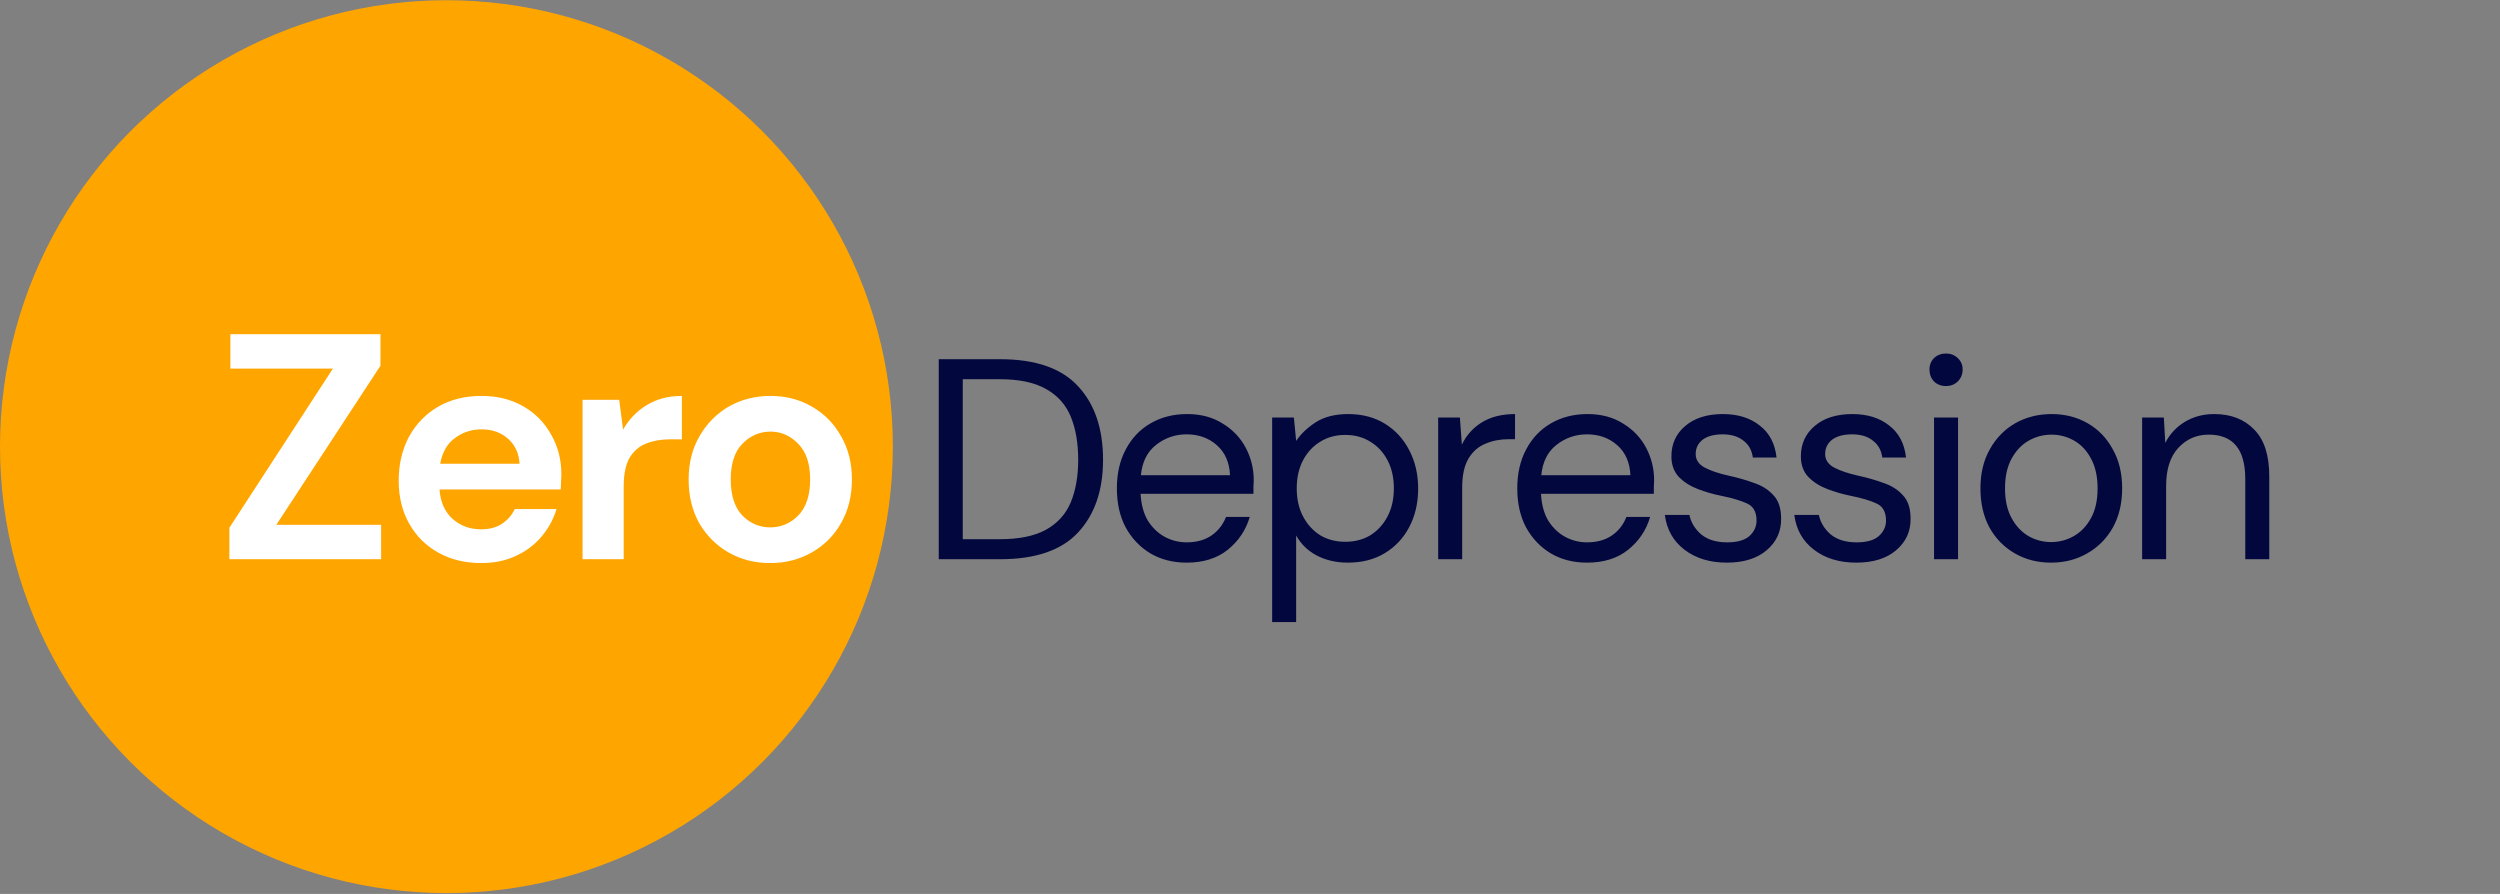<svg width="165" height="59" viewBox="0 0 165 59" fill="none" xmlns="http://www.w3.org/2000/svg">
<rect x="0" y="0" width="165" height="59" fill="#808080" stroke="none"/>
<circle cx="29.464" cy="29.479" r="29.464" fill="#FFA500"/>
<path d="M15.14 36.908V34.829L21.971 24.328H15.204V22.058H25.111V24.137L18.237 34.638H25.153V36.908H15.14ZM31.766 37.162C30.706 37.162 29.765 36.936 28.945 36.483C28.125 36.031 27.481 35.394 27.014 34.574C26.548 33.754 26.314 32.806 26.314 31.731C26.314 30.642 26.541 29.674 26.993 28.825C27.46 27.977 28.096 27.319 28.902 26.852C29.723 26.371 30.684 26.131 31.788 26.131C32.82 26.131 33.732 26.357 34.524 26.81C35.316 27.262 35.931 27.885 36.37 28.677C36.822 29.454 37.049 30.324 37.049 31.286C37.049 31.442 37.042 31.604 37.028 31.774C37.028 31.944 37.02 32.12 37.006 32.304H29.009C29.065 33.124 29.348 33.768 29.857 34.235C30.38 34.701 31.01 34.935 31.745 34.935C32.297 34.935 32.756 34.815 33.124 34.574C33.506 34.32 33.789 33.994 33.973 33.598H36.73C36.532 34.263 36.2 34.871 35.733 35.423C35.281 35.96 34.715 36.384 34.036 36.696C33.372 37.007 32.615 37.162 31.766 37.162ZM31.788 28.337C31.123 28.337 30.536 28.528 30.027 28.91C29.518 29.278 29.192 29.843 29.051 30.607H34.291C34.248 29.914 33.994 29.363 33.527 28.952C33.06 28.542 32.481 28.337 31.788 28.337ZM38.449 36.908V26.385H40.867L41.122 28.358C41.504 27.68 42.02 27.142 42.67 26.746C43.335 26.336 44.113 26.131 45.004 26.131V28.995H44.24C43.646 28.995 43.116 29.087 42.649 29.271C42.182 29.454 41.815 29.773 41.546 30.225C41.291 30.678 41.164 31.307 41.164 32.113V36.908H38.449ZM50.838 37.162C49.82 37.162 48.901 36.929 48.081 36.462C47.274 35.995 46.631 35.352 46.15 34.532C45.683 33.697 45.45 32.736 45.45 31.647C45.45 30.558 45.69 29.603 46.171 28.783C46.652 27.948 47.296 27.298 48.102 26.831C48.922 26.364 49.841 26.131 50.86 26.131C51.864 26.131 52.769 26.364 53.575 26.831C54.395 27.298 55.039 27.948 55.505 28.783C55.986 29.603 56.227 30.558 56.227 31.647C56.227 32.736 55.986 33.697 55.505 34.532C55.039 35.352 54.395 35.995 53.575 36.462C52.755 36.929 51.843 37.162 50.838 37.162ZM50.838 34.807C51.545 34.807 52.161 34.546 52.684 34.023C53.207 33.485 53.469 32.693 53.469 31.647C53.469 30.6 53.207 29.815 52.684 29.292C52.161 28.754 51.553 28.486 50.86 28.486C50.138 28.486 49.516 28.754 48.993 29.292C48.484 29.815 48.229 30.6 48.229 31.647C48.229 32.693 48.484 33.485 48.993 34.023C49.516 34.546 50.131 34.807 50.838 34.807Z" fill="white"/>
<path d="M61.958 36.908V23.708H66.013C68.338 23.708 70.048 24.299 71.142 25.48C72.248 26.662 72.801 28.284 72.801 30.345C72.801 32.369 72.248 33.972 71.142 35.154C70.048 36.323 68.338 36.908 66.013 36.908H61.958ZM63.542 35.588H65.975C67.257 35.588 68.275 35.38 69.03 34.965C69.797 34.538 70.344 33.935 70.67 33.155C70.997 32.363 71.161 31.427 71.161 30.345C71.161 29.239 70.997 28.29 70.67 27.498C70.344 26.706 69.797 26.096 69.03 25.669C68.275 25.241 67.257 25.028 65.975 25.028H63.542V35.588ZM78.315 37.134C77.423 37.134 76.631 36.933 75.939 36.531C75.248 36.116 74.701 35.544 74.299 34.815C73.909 34.085 73.714 33.224 73.714 32.231C73.714 31.251 73.909 30.396 74.299 29.667C74.688 28.925 75.229 28.353 75.92 27.951C76.624 27.536 77.435 27.328 78.353 27.328C79.258 27.328 80.038 27.536 80.691 27.951C81.358 28.353 81.867 28.887 82.219 29.553C82.571 30.22 82.747 30.936 82.747 31.703C82.747 31.841 82.74 31.98 82.728 32.118C82.728 32.256 82.728 32.413 82.728 32.589H75.279C75.317 33.306 75.48 33.903 75.77 34.381C76.071 34.846 76.442 35.198 76.882 35.437C77.335 35.676 77.812 35.795 78.315 35.795C78.969 35.795 79.516 35.644 79.956 35.343C80.396 35.041 80.716 34.632 80.918 34.117H82.483C82.231 34.984 81.747 35.707 81.031 36.285C80.327 36.851 79.422 37.134 78.315 37.134ZM78.315 28.667C77.561 28.667 76.888 28.9 76.298 29.365C75.719 29.817 75.386 30.484 75.298 31.364H81.182C81.144 30.521 80.855 29.861 80.314 29.384C79.774 28.906 79.107 28.667 78.315 28.667ZM83.962 41.056V27.555H85.395L85.546 29.101C85.848 28.648 86.275 28.24 86.829 27.875C87.394 27.511 88.111 27.328 88.978 27.328C89.909 27.328 90.719 27.542 91.411 27.969C92.102 28.397 92.636 28.981 93.014 29.723C93.403 30.465 93.598 31.307 93.598 32.25C93.598 33.193 93.403 34.035 93.014 34.777C92.636 35.506 92.096 36.084 91.392 36.512C90.701 36.927 89.89 37.134 88.959 37.134C88.192 37.134 87.507 36.977 86.904 36.663C86.313 36.348 85.861 35.908 85.546 35.343V41.056H83.962ZM88.79 35.757C89.418 35.757 89.971 35.613 90.449 35.324C90.927 35.022 91.304 34.607 91.581 34.079C91.857 33.551 91.995 32.935 91.995 32.231C91.995 31.527 91.857 30.911 91.581 30.383C91.304 29.855 90.927 29.447 90.449 29.157C89.971 28.856 89.418 28.705 88.79 28.705C88.161 28.705 87.608 28.856 87.13 29.157C86.653 29.447 86.275 29.855 85.999 30.383C85.722 30.911 85.584 31.527 85.584 32.231C85.584 32.935 85.722 33.551 85.999 34.079C86.275 34.607 86.653 35.022 87.13 35.324C87.608 35.613 88.161 35.757 88.79 35.757ZM94.919 36.908V27.555H96.352L96.484 29.346C96.774 28.73 97.214 28.24 97.804 27.875C98.395 27.511 99.124 27.328 99.992 27.328V28.988H99.558C99.005 28.988 98.496 29.088 98.031 29.289C97.566 29.478 97.195 29.805 96.918 30.27C96.642 30.735 96.503 31.376 96.503 32.193V36.908H94.919ZM104.741 37.134C103.848 37.134 103.056 36.933 102.365 36.531C101.674 36.116 101.127 35.544 100.724 34.815C100.335 34.085 100.14 33.224 100.14 32.231C100.14 31.251 100.335 30.396 100.724 29.667C101.114 28.925 101.655 28.353 102.346 27.951C103.05 27.536 103.861 27.328 104.779 27.328C105.684 27.328 106.463 27.536 107.117 27.951C107.783 28.353 108.292 28.887 108.644 29.553C108.996 30.22 109.172 30.936 109.172 31.703C109.172 31.841 109.166 31.98 109.154 32.118C109.154 32.256 109.154 32.413 109.154 32.589H101.705C101.743 33.306 101.906 33.903 102.195 34.381C102.497 34.846 102.868 35.198 103.308 35.437C103.76 35.676 104.238 35.795 104.741 35.795C105.395 35.795 105.942 35.644 106.382 35.343C106.822 35.041 107.142 34.632 107.343 34.117H108.908C108.657 34.984 108.173 35.707 107.456 36.285C106.752 36.851 105.847 37.134 104.741 37.134ZM104.741 28.667C103.987 28.667 103.314 28.9 102.723 29.365C102.145 29.817 101.812 30.484 101.724 31.364H107.607C107.57 30.521 107.28 29.861 106.74 29.384C106.199 28.906 105.533 28.667 104.741 28.667ZM113.971 37.134C112.852 37.134 111.922 36.851 111.18 36.285C110.438 35.72 110.005 34.953 109.879 33.985H111.501C111.601 34.475 111.859 34.903 112.274 35.267C112.701 35.619 113.273 35.795 113.99 35.795C114.656 35.795 115.146 35.657 115.461 35.38C115.775 35.091 115.932 34.752 115.932 34.362C115.932 33.796 115.725 33.419 115.31 33.231C114.907 33.042 114.335 32.872 113.594 32.721C113.091 32.621 112.588 32.476 112.085 32.288C111.582 32.099 111.161 31.835 110.822 31.496C110.482 31.144 110.313 30.685 110.313 30.119C110.313 29.302 110.614 28.636 111.218 28.12C111.834 27.592 112.663 27.328 113.707 27.328C114.7 27.328 115.511 27.58 116.139 28.083C116.781 28.573 117.151 29.277 117.252 30.195H115.687C115.624 29.717 115.417 29.346 115.065 29.082C114.725 28.805 114.266 28.667 113.688 28.667C113.122 28.667 112.682 28.787 112.368 29.025C112.066 29.264 111.915 29.579 111.915 29.968C111.915 30.345 112.11 30.641 112.5 30.855C112.902 31.068 113.443 31.251 114.122 31.401C114.7 31.527 115.247 31.684 115.762 31.873C116.29 32.049 116.718 32.319 117.045 32.684C117.384 33.036 117.554 33.551 117.554 34.23C117.566 35.072 117.246 35.77 116.592 36.323C115.951 36.864 115.077 37.134 113.971 37.134ZM122.516 37.134C121.397 37.134 120.466 36.851 119.725 36.285C118.983 35.72 118.549 34.953 118.424 33.985H120.045C120.146 34.475 120.404 34.903 120.818 35.267C121.246 35.619 121.818 35.795 122.534 35.795C123.201 35.795 123.691 35.657 124.005 35.38C124.32 35.091 124.477 34.752 124.477 34.362C124.477 33.796 124.269 33.419 123.854 33.231C123.452 33.042 122.88 32.872 122.138 32.721C121.636 32.621 121.133 32.476 120.63 32.288C120.127 32.099 119.706 31.835 119.366 31.496C119.027 31.144 118.857 30.685 118.857 30.119C118.857 29.302 119.159 28.636 119.762 28.12C120.378 27.592 121.208 27.328 122.252 27.328C123.245 27.328 124.056 27.58 124.684 28.083C125.325 28.573 125.696 29.277 125.797 30.195H124.232C124.169 29.717 123.961 29.346 123.609 29.082C123.27 28.805 122.811 28.667 122.233 28.667C121.667 28.667 121.227 28.787 120.913 29.025C120.611 29.264 120.46 29.579 120.46 29.968C120.46 30.345 120.655 30.641 121.045 30.855C121.447 31.068 121.988 31.251 122.666 31.401C123.245 31.527 123.792 31.684 124.307 31.873C124.835 32.049 125.262 32.319 125.589 32.684C125.929 33.036 126.098 33.551 126.098 34.23C126.111 35.072 125.79 35.77 125.137 36.323C124.496 36.864 123.622 37.134 122.516 37.134ZM128.439 25.48C128.125 25.48 127.861 25.38 127.647 25.179C127.446 24.965 127.345 24.701 127.345 24.387C127.345 24.085 127.446 23.833 127.647 23.632C127.861 23.431 128.125 23.331 128.439 23.331C128.741 23.331 128.998 23.431 129.212 23.632C129.426 23.833 129.533 24.085 129.533 24.387C129.533 24.701 129.426 24.965 129.212 25.179C128.998 25.38 128.741 25.48 128.439 25.48ZM127.647 36.908V27.555H129.231V36.908H127.647ZM135.367 37.134C134.487 37.134 133.695 36.933 132.991 36.531C132.287 36.128 131.727 35.563 131.313 34.833C130.91 34.092 130.709 33.224 130.709 32.231C130.709 31.238 130.917 30.377 131.331 29.648C131.746 28.906 132.306 28.334 133.01 27.932C133.726 27.529 134.525 27.328 135.405 27.328C136.285 27.328 137.077 27.529 137.781 27.932C138.485 28.334 139.038 28.906 139.44 29.648C139.855 30.377 140.062 31.238 140.062 32.231C140.062 33.224 139.855 34.092 139.44 34.833C139.025 35.563 138.459 36.128 137.743 36.531C137.039 36.933 136.247 37.134 135.367 37.134ZM135.367 35.776C135.907 35.776 136.41 35.644 136.875 35.38C137.341 35.116 137.718 34.72 138.007 34.192C138.296 33.664 138.441 33.011 138.441 32.231C138.441 31.452 138.296 30.798 138.007 30.27C137.73 29.742 137.359 29.346 136.894 29.082C136.429 28.818 135.933 28.686 135.405 28.686C134.864 28.686 134.361 28.818 133.896 29.082C133.431 29.346 133.054 29.742 132.765 30.27C132.475 30.798 132.331 31.452 132.331 32.231C132.331 33.011 132.475 33.664 132.765 34.192C133.054 34.72 133.425 35.116 133.877 35.38C134.342 35.644 134.839 35.776 135.367 35.776ZM141.381 36.908V27.555H142.814L142.908 29.233C143.21 28.642 143.644 28.177 144.209 27.837C144.775 27.498 145.416 27.328 146.133 27.328C147.239 27.328 148.119 27.668 148.773 28.347C149.439 29.013 149.772 30.044 149.772 31.439V36.908H148.188V31.609C148.188 29.66 147.384 28.686 145.774 28.686C144.97 28.686 144.297 28.981 143.757 29.572C143.229 30.151 142.965 30.98 142.965 32.061V36.908H141.381Z" fill="#02073E"/>
</svg>
